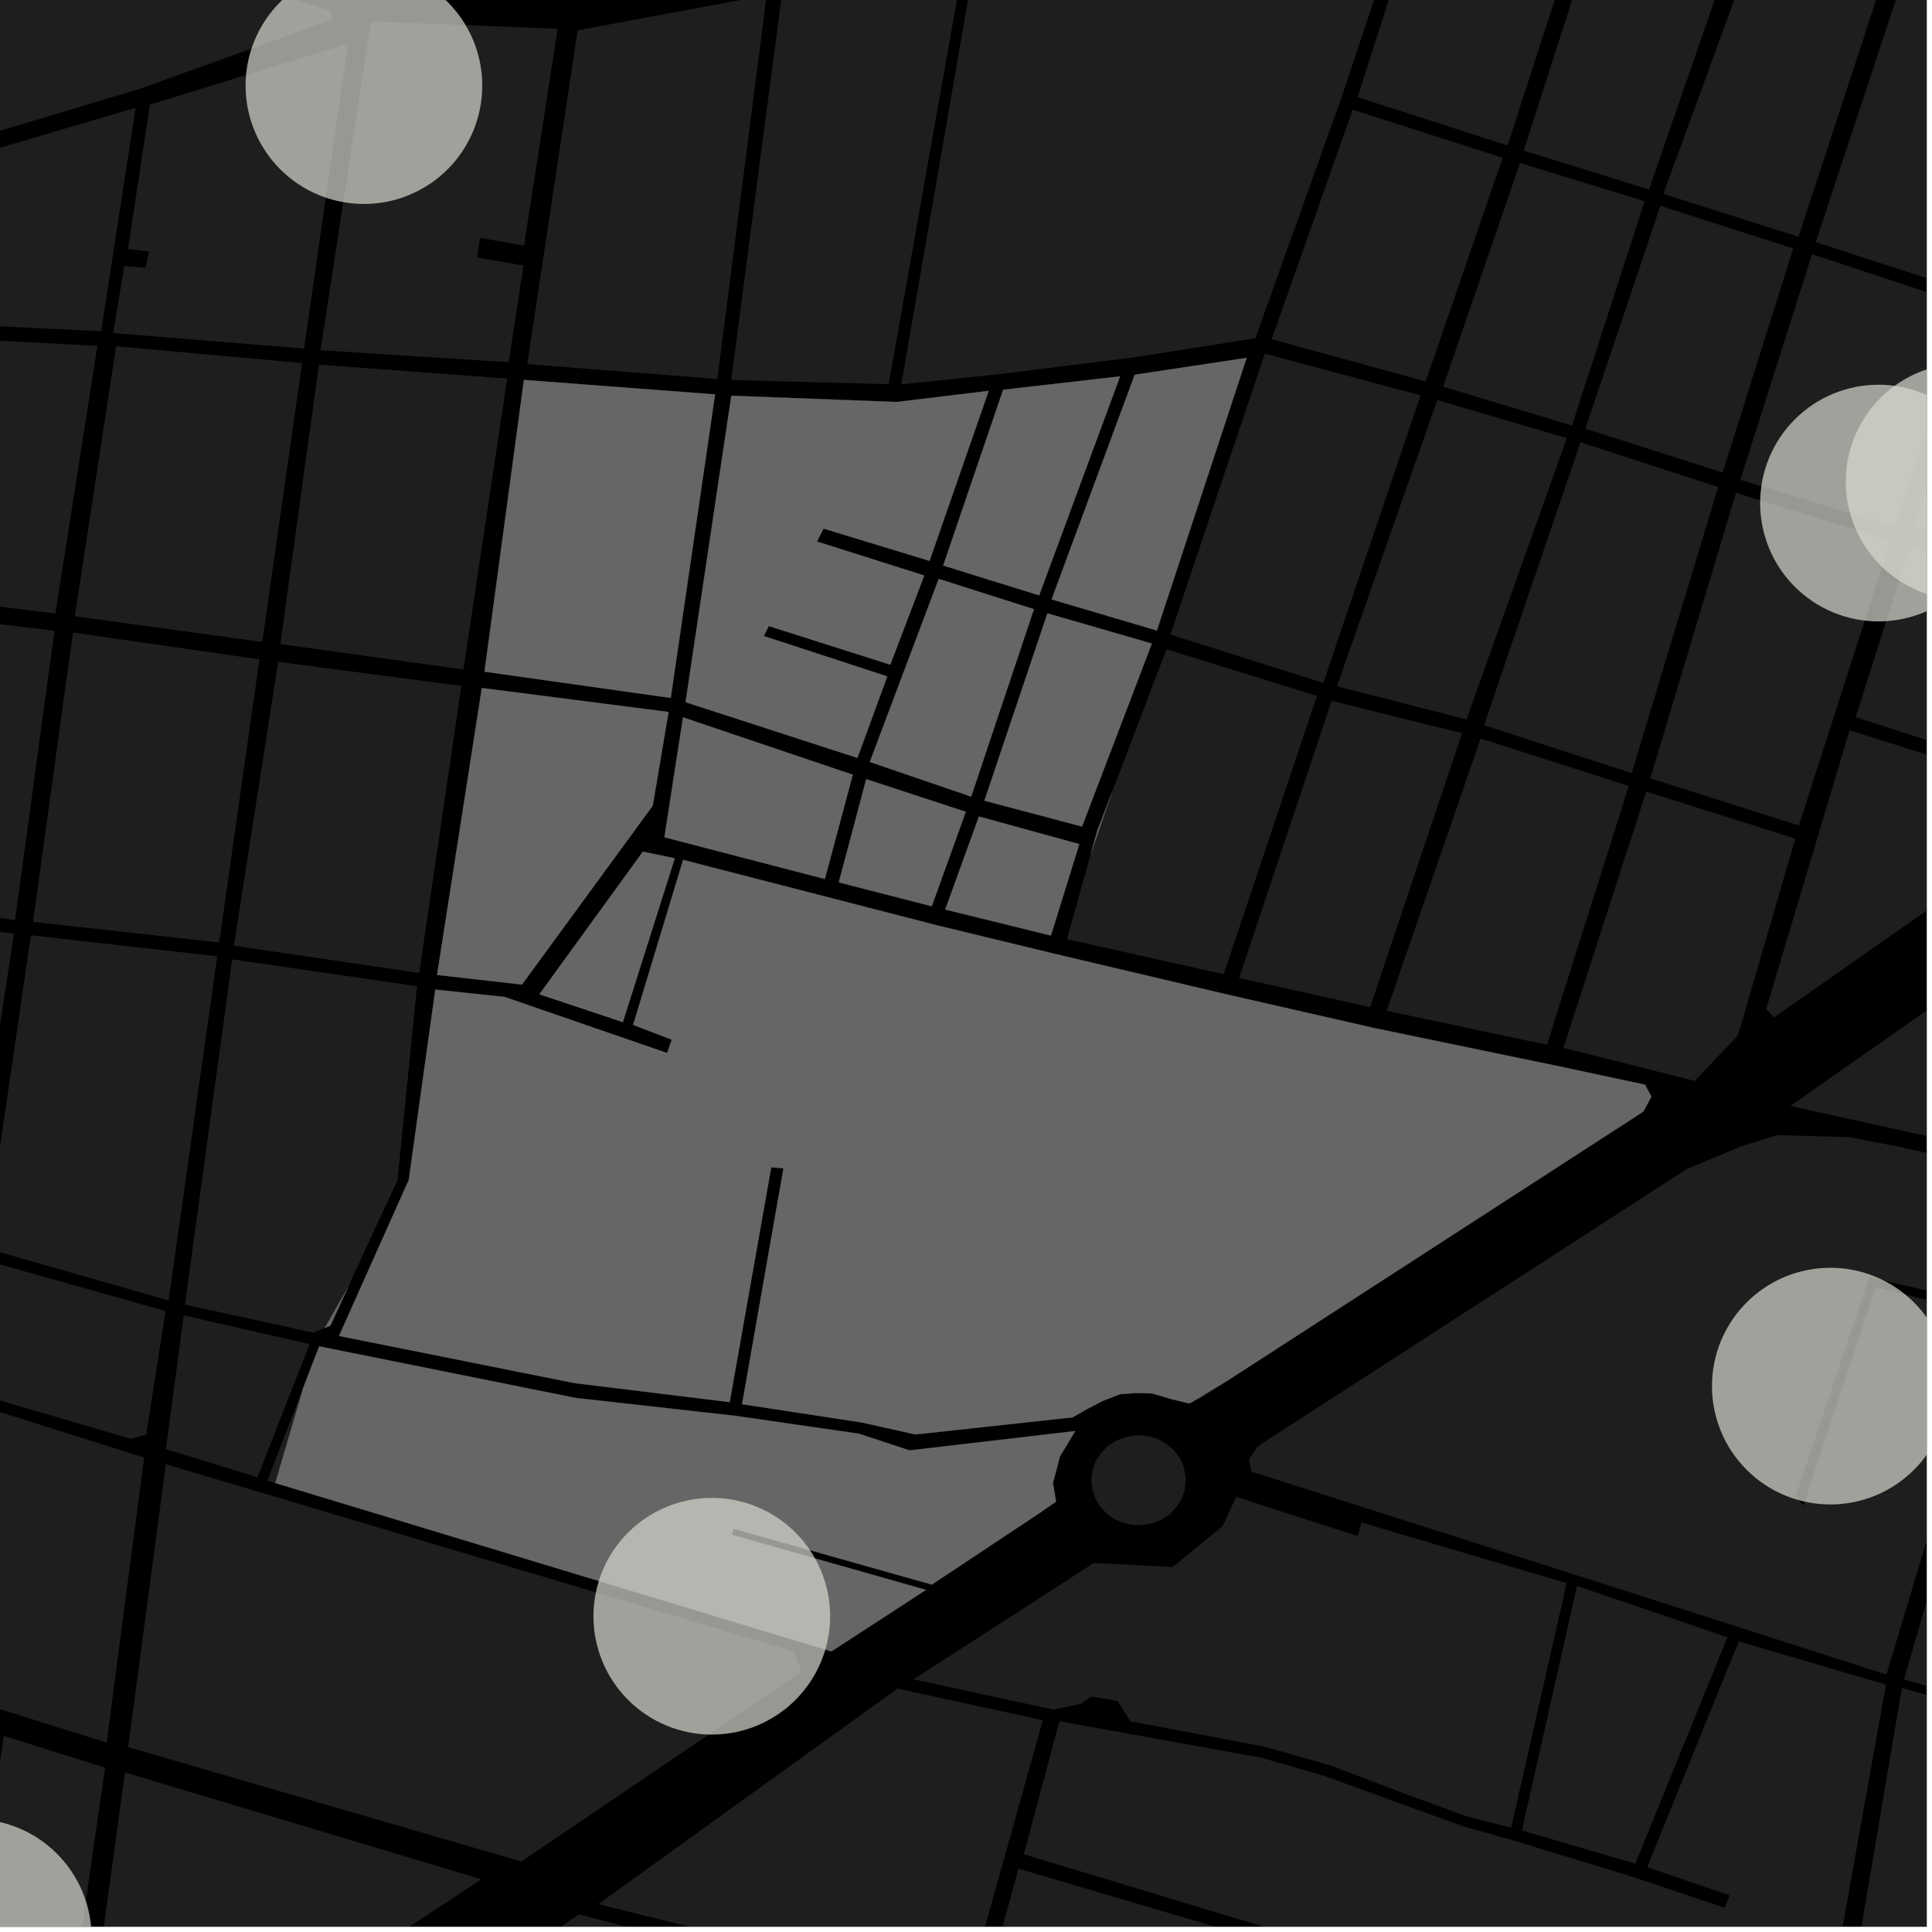 <?xml version="1.0" encoding="UTF-8"?>
<svg xmlns="http://www.w3.org/2000/svg" xmlns:xlink="http://www.w3.org/1999/xlink" width="361pt" height="361pt" viewBox="0 0 361 361" version="1.1">
<defs>
<clipPath id="clip1">
  <path d="M 183 349 L 308 349 L 308 360 L 183 360 Z M 183 349 "/>
</clipPath>
<clipPath id="clip2">
  <path d="M 111 315 L 195 315 L 195 360 L 111 360 Z M 111 315 "/>
</clipPath>
<clipPath id="clip3">
  <path d="M 343 315 L 360 315 L 360 360 L 343 360 Z M 343 315 "/>
</clipPath>
<clipPath id="clip4">
  <path d="M 191 306 L 353 306 L 353 360 L 191 360 Z M 191 306 "/>
</clipPath>
<clipPath id="clip5">
  <path d="M 74 357 L 125 357 L 125 360 L 74 360 Z M 74 357 "/>
</clipPath>
<clipPath id="clip6">
  <path d="M 357 57 L 360 57 L 360 110 L 357 110 Z M 357 57 "/>
</clipPath>
<clipPath id="clip7">
  <path d="M 325 47 L 360 47 L 360 99 L 325 99 Z M 325 47 "/>
</clipPath>
<clipPath id="clip8">
  <path d="M 339 0 L 360 0 L 360 55 L 339 55 Z M 339 0 "/>
</clipPath>
<clipPath id="clip9">
  <path d="M 330 102 L 360 102 L 360 191 L 330 191 Z M 330 102 "/>
</clipPath>
<clipPath id="clip10">
  <path d="M 334 131 L 360 131 L 360 226 L 334 226 Z M 334 131 "/>
</clipPath>
<clipPath id="clip11">
  <path d="M 14 331 L 90 331 L 90 360 L 14 360 Z M 14 331 "/>
</clipPath>
<clipPath id="clip12">
  <path d="M 0 324 L 20 324 L 20 360 L 0 360 Z M 0 324 "/>
</clipPath>
<clipPath id="clip13">
  <path d="M 233 212 L 360 212 L 360 313 L 233 313 Z M 233 212 "/>
</clipPath>
<clipPath id="clip14">
  <path d="M 355 221 L 360 221 L 360 330 L 355 330 Z M 355 221 "/>
</clipPath>
<clipPath id="clip15">
  <path d="M 328 71 L 360 71 L 360 117 L 328 117 Z M 328 71 "/>
</clipPath>
<clipPath id="clip16">
  <path d="M 0 339 L 18 339 L 18 360 L 0 360 Z M 0 339 "/>
</clipPath>
<clipPath id="clip17">
  <path d="M 319 236 L 360 236 L 360 282 L 319 282 Z M 319 236 "/>
</clipPath>
<clipPath id="clip18">
  <path d="M 344 67 L 360 67 L 360 113 L 344 113 Z M 344 67 "/>
</clipPath>
</defs>
<g id="surface749">
<path style="fill-rule:nonzero;fill:rgb(0%,0%,0%);fill-opacity:1;stroke-width:0.03;stroke-linecap:square;stroke-linejoin:miter;stroke:rgb(0%,0%,0%);stroke-opacity:1;stroke-miterlimit:10;" d="M 0 178 L 360 178 L 360 -182 L 0 -182 Z M 0 178 " transform="matrix(1,0,0,1,0,182)"/>
<g clip-path="url(#clip1)" clip-rule="nonzero">
<path style=" stroke:none;fill-rule:nonzero;fill:rgb(39.999%,39.999%,39.999%);fill-opacity:0.3;" d="M 190.301 349.172 L 234.648 362.242 L 296.742 381.75 L 307.871 383.73 L 303.715 403.875 L 278.379 399.531 L 183.598 373.641 Z M 190.301 349.172 "/>
</g>
<g clip-path="url(#clip2)" clip-rule="nonzero">
<path style=" stroke:none;fill-rule:nonzero;fill:rgb(39.999%,39.999%,39.999%);fill-opacity:0.3;" d="M 167.703 315.516 L 194.852 321.422 L 180.484 372.824 L 112.66 356.016 L 111.797 355.789 Z M 167.703 315.516 "/>
</g>
<path style=" stroke:none;fill-rule:nonzero;fill:rgb(39.999%,39.999%,39.999%);fill-opacity:0.3;" d="M 292.73 295.816 L 282.371 341.512 L 273.91 339.336 L 263.543 335.559 L 248.398 329.809 L 236.227 326.359 L 211.211 321.621 L 208.793 317.832 L 203.957 317 L 201.992 318.348 L 196.82 319.438 L 170.707 313.789 L 204.398 292.043 L 219.094 292.801 L 228.457 285.172 L 230.988 279.684 L 253.672 287.02 L 254.414 284.488 Z M 292.73 295.816 "/>
<g clip-path="url(#clip3)" clip-rule="nonzero">
<path style=" stroke:none;fill-rule:nonzero;fill:rgb(39.999%,39.999%,39.999%);fill-opacity:0.3;" d="M 355.375 315.406 L 382.699 322.93 L 397.98 326.301 L 389.504 360.082 L 379.914 393.52 L 343.223 387.09 Z M 355.375 315.406 "/>
</g>
<path style=" stroke:none;fill-rule:nonzero;fill:rgb(39.999%,39.999%,39.999%);fill-opacity:0.3;" d="M 294.664 296.328 L 322.785 305.934 L 305.559 348.23 L 284.375 342.035 Z M 294.664 296.328 "/>
<path style=" stroke:none;fill-rule:nonzero;fill:rgb(39.999%,39.999%,39.999%);fill-opacity:0.3;" d="M 212.762 268.176 L 214.598 268.359 L 216.355 268.902 L 217.953 269.781 L 219.32 270.957 L 220.402 272.379 L 221.152 273.988 L 221.566 276.148 L 221.379 278.336 L 220.805 280.012 L 219.879 281.535 L 218.641 282.84 L 217.145 283.875 L 215.453 284.59 L 213.648 284.957 L 211.801 284.957 L 209.996 284.59 L 208.312 283.875 L 206.82 282.84 L 205.59 281.531 L 204.668 280.008 L 204.102 278.336 L 203.914 276.586 L 204.109 274.84 L 204.684 273.164 L 205.609 271.645 L 206.848 270.336 L 208.344 269.301 L 210.031 268.586 L 211.84 268.223 Z M 212.762 268.176 "/>
<path style=" stroke:none;fill-rule:nonzero;fill:rgb(39.999%,39.999%,39.999%);fill-opacity:0.3;" d="M 197.324 280.562 L 197.34 280.664 L 194.211 282.742 Z M 197.324 280.562 "/>
<g clip-path="url(#clip4)" clip-rule="nonzero">
<path style=" stroke:none;fill-rule:nonzero;fill:rgb(39.999%,39.999%,39.999%);fill-opacity:0.3;" d="M 324.887 306.695 L 352.406 314.781 L 339.559 386.449 L 310.117 381.312 L 297.613 379.09 L 234.91 359.648 L 191.297 346.48 L 197.949 321.617 L 235.734 328.445 L 247.387 331.805 L 262.574 337.32 L 273.223 341.191 L 282.863 343.914 L 305.129 350.719 L 322.262 356.484 L 322.734 355.32 L 323.203 354.16 L 307.781 348.891 Z M 324.887 306.695 "/>
</g>
<path style=" stroke:none;fill-rule:nonzero;fill:rgb(39.999%,39.999%,39.999%);fill-opacity:0.3;" d="M 325.555 304.254 L 324.355 303.867 L 293.008 293.836 L 271.91 287.113 L 292.465 292.797 L 304.625 296.668 L 324.527 303.855 Z M 325.555 304.254 "/>
<path style=" stroke:none;fill-rule:nonzero;fill:rgb(39.999%,39.999%,39.999%);fill-opacity:0.3;" d="M 112.66 356.016 L 111.781 355.801 L 111.797 355.789 Z M 112.66 356.016 "/>
<g clip-path="url(#clip5)" clip-rule="nonzero">
<path style=" stroke:none;fill-rule:nonzero;fill:rgb(39.999%,39.999%,39.999%);fill-opacity:0.3;" d="M 85.496 373.289 L 108.195 357.684 L 124.645 362.004 L 107.969 434.945 L 74.328 426.598 Z M 85.496 373.289 "/>
</g>
<path style=" stroke:none;fill-rule:nonzero;fill:rgb(39.999%,39.999%,39.999%);fill-opacity:0.3;" d="M 307.609 147.906 L 335.457 156.699 L 324.742 193.465 L 318.406 200.133 L 315.918 201.793 L 292.141 195.781 Z M 307.609 147.906 "/>
<path style=" stroke:none;fill-rule:nonzero;fill:rgb(39.999%,39.999%,39.999%);fill-opacity:0.3;" d="M 324.371 92.078 L 353.246 101.016 L 336.125 154.254 L 308.371 145.43 Z M 324.371 92.078 "/>
<path style=" stroke:none;fill-rule:nonzero;fill:rgb(39.999%,39.999%,39.999%);fill-opacity:0.3;" d="M 236.336 66.066 L 265.434 73.875 L 247.27 127.602 L 218.691 118.578 Z M 236.336 66.066 "/>
<path style=" stroke:none;fill-rule:nonzero;fill:rgb(39.999%,39.999%,39.999%);fill-opacity:0.3;" d="M 268.559 74.754 L 292.762 81.863 L 274.02 134.426 L 249.812 128.246 Z M 268.559 74.754 "/>
<path style=" stroke:none;fill-rule:nonzero;fill:rgb(39.999%,39.999%,39.999%);fill-opacity:0.3;" d="M 295.328 82.637 L 321.043 91 L 304.883 144.457 L 277.293 135.508 Z M 295.328 82.637 "/>
<path style=" stroke:none;fill-rule:nonzero;fill:rgb(39.999%,39.999%,39.999%);fill-opacity:0.3;" d="M 276.656 137.988 L 304.34 146.859 L 289.047 195.23 L 259.102 188.863 Z M 276.656 137.988 "/>
<path style=" stroke:none;fill-rule:nonzero;fill:rgb(39.999%,39.999%,39.999%);fill-opacity:0.3;" d="M 217.969 121.316 L 246.078 130.035 L 228.652 182.039 L 199.355 175.48 L 203.809 159.586 L 204.012 159.012 L 207.805 147.949 Z M 217.969 121.316 "/>
<path style=" stroke:none;fill-rule:nonzero;fill:rgb(39.999%,39.999%,39.999%);fill-opacity:0.3;" d="M 248.82 130.961 L 273.195 136.988 L 256.023 188.184 L 231.531 182.727 Z M 248.82 130.961 "/>
<g clip-path="url(#clip6)" clip-rule="nonzero">
<path style=" stroke:none;fill-rule:nonzero;fill:rgb(39.999%,39.999%,39.999%);fill-opacity:0.3;" d="M 370.172 57.918 L 404.516 68.262 L 391.832 109.238 L 357.828 98.434 Z M 370.172 57.918 "/>
</g>
<path style=" stroke:none;fill-rule:nonzero;fill:rgb(39.999%,39.999%,39.999%);fill-opacity:0.3;" d="M 284.02 30.457 L 307.297 37.602 L 293.73 79.508 L 269.656 72.258 Z M 284.02 30.457 "/>
<path style=" stroke:none;fill-rule:nonzero;fill:rgb(39.999%,39.999%,39.999%);fill-opacity:0.3;" d="M 333.422 -25.68 L 357 -19.672 L 336.055 44.234 L 310.801 36.238 Z M 333.422 -25.68 "/>
<g clip-path="url(#clip7)" clip-rule="nonzero">
<path style=" stroke:none;fill-rule:nonzero;fill:rgb(39.999%,39.999%,39.999%);fill-opacity:0.3;" d="M 338.59 47.508 L 367.41 57.012 L 354.031 98.418 L 325.195 89.66 Z M 338.59 47.508 "/>
</g>
<path style=" stroke:none;fill-rule:nonzero;fill:rgb(39.999%,39.999%,39.999%);fill-opacity:0.3;" d="M 310.25 38.461 L 335.074 46.426 L 321.887 88.293 L 296.227 80.102 Z M 310.25 38.461 "/>
<g clip-path="url(#clip8)" clip-rule="nonzero">
<path style=" stroke:none;fill-rule:nonzero;fill:rgb(39.999%,39.999%,39.999%);fill-opacity:0.3;" d="M 360.422 -18.699 L 388.059 -10.207 L 368.145 54.617 L 339.281 45.25 Z M 360.422 -18.699 "/>
</g>
<path style=" stroke:none;fill-rule:nonzero;fill:rgb(39.999%,39.999%,39.999%);fill-opacity:0.3;" d="M 303.93 -31.699 L 312.391 -33.316 L 329.633 -26.746 L 308.121 35.406 L 284.711 28.141 Z M 303.93 -31.699 "/>
<path style=" stroke:none;fill-rule:nonzero;fill:rgb(39.999%,39.999%,39.999%);fill-opacity:0.3;" d="M 252.754 20.5 L 280.781 29.48 L 266.395 71.277 L 237.625 63.375 Z M 252.754 20.5 "/>
<path style=" stroke:none;fill-rule:nonzero;fill:rgb(39.999%,39.999%,39.999%);fill-opacity:0.3;" d="M 300.656 -31.281 L 281.684 27.18 L 253.676 18.156 L 267.473 -24.887 Z M 300.656 -31.281 "/>
<g clip-path="url(#clip9)" clip-rule="nonzero">
<path style=" stroke:none;fill-rule:nonzero;fill:rgb(39.999%,39.999%,39.999%);fill-opacity:0.3;" d="M 356.828 102.254 L 422.895 122.574 L 424.547 124.906 L 331.477 190.117 L 330.012 188.543 L 345.594 136.461 L 375.789 145.938 L 376.734 143.688 L 346.738 134.008 Z M 356.828 102.254 "/>
</g>
<path style=" stroke:none;fill-rule:nonzero;fill:rgb(39.999%,39.999%,39.999%);fill-opacity:0.3;" d="M 318.406 200.133 L 316.652 201.98 L 315.918 201.793 Z M 318.406 200.133 "/>
<g clip-path="url(#clip10)" clip-rule="nonzero">
<path style=" stroke:none;fill-rule:nonzero;fill:rgb(39.999%,39.999%,39.999%);fill-opacity:0.3;" d="M 418.645 225.148 L 334.508 206.66 L 442.07 131.305 L 447.066 137.473 Z M 418.645 225.148 "/>
</g>
<path style=" stroke:none;fill-rule:nonzero;fill:rgb(39.999%,39.999%,39.999%);fill-opacity:0.3;" d="M 39.695 276.18 L 79.422 288.027 L 148.328 308.57 L 149.754 312.367 L 97.422 347.832 L 91.621 346.141 L 73.812 340.961 L 59.242 336.723 L 23.961 326.457 L 30.938 273.992 Z M 39.695 276.18 "/>
<g clip-path="url(#clip11)" clip-rule="nonzero">
<path style=" stroke:none;fill-rule:nonzero;fill:rgb(39.999%,39.999%,39.999%);fill-opacity:0.3;" d="M 23.359 331.195 L 89.945 351.152 L 17.699 398.738 L 14.16 397.961 Z M 23.359 331.195 "/>
</g>
<path style=" stroke:none;fill-rule:nonzero;fill:rgb(39.999%,39.999%,39.999%);fill-opacity:0.3;" d="M 24.535 268.82 L 24.434 268.848 L 21.48 267.984 Z M 24.535 268.82 "/>
<path style=" stroke:none;fill-rule:nonzero;fill:rgb(39.999%,39.999%,39.999%);fill-opacity:0.3;" d="M -4.879 262.301 L 26.93 272.355 L 19.93 325.613 L -21.699 312.566 Z M -4.879 262.301 "/>
<g clip-path="url(#clip12)" clip-rule="nonzero">
<path style=" stroke:none;fill-rule:nonzero;fill:rgb(39.999%,39.999%,39.999%);fill-opacity:0.3;" d="M 0.715 324.352 L 19.633 330.289 L 10.094 396.469 L 7.453 397.402 L 4.199 398.199 L 1.52 398.98 L -0.207 399.832 L -2.141 400.812 L -4.152 402.07 L -10.727 400.203 Z M 0.715 324.352 "/>
</g>
<path style=" stroke:none;fill-rule:nonzero;fill:rgb(39.999%,39.999%,39.999%);fill-opacity:0.3;" d="M -6.086 -19.324 L 61.859 2.02 L 62.066 3.676 L 26.027 16.625 L -12.648 28.227 Z M -6.086 -19.324 "/>
<path style=" stroke:none;fill-rule:nonzero;fill:rgb(39.999%,39.999%,39.999%);fill-opacity:0.3;" d="M 168.41 71.828 L 182.484 -9.328 L 219.664 -15.312 L 264.914 -24.48 L 250.637 18.305 L 234.57 63.215 L 211.641 66.805 L 186.199 69.965 Z M 168.41 71.828 "/>
<path style=" stroke:none;fill-rule:nonzero;fill:rgb(39.999%,39.999%,39.999%);fill-opacity:0.3;" d="M 146.145 -1.406 L 180.402 -9.02 L 166.055 71.781 L 136.621 71.012 Z M 146.145 -1.406 "/>
<path style=" stroke:none;fill-rule:nonzero;fill:rgb(39.999%,39.999%,39.999%);fill-opacity:0.3;" d="M 107.938 5.664 L 143.25 -0.91 L 134.039 70.824 L 98.516 68.035 Z M 107.938 5.664 "/>
<path style=" stroke:none;fill-rule:nonzero;fill:rgb(39.999%,39.999%,39.999%);fill-opacity:0.3;" d="M 40.586 178.691 L 31.512 243.004 L -2.762 233.195 L 5.773 174.754 Z M 40.586 178.691 "/>
<path style=" stroke:none;fill-rule:nonzero;fill:rgb(39.999%,39.999%,39.999%);fill-opacity:0.3;" d="M -32.812 169.812 L 2.613 174.488 L -2.137 205.301 L -34.266 201.598 Z M -32.812 169.812 "/>
<path style=" stroke:none;fill-rule:nonzero;fill:rgb(39.999%,39.999%,39.999%);fill-opacity:0.3;" d="M 30.992 273.586 L 39.695 276.18 L 30.938 273.992 Z M 30.992 273.586 "/>
<path style=" stroke:none;fill-rule:nonzero;fill:rgb(39.999%,39.999%,39.999%);fill-opacity:0.3;" d="M 34.336 245.781 L 57.844 251.145 L 48.125 276.031 L 31 270.773 Z M 34.336 245.781 "/>
<path style=" stroke:none;fill-rule:nonzero;fill:rgb(39.999%,39.999%,39.999%);fill-opacity:0.3;" d="M 43.387 179.262 L 77.922 184.273 L 74.273 220.543 L 70.406 228.84 L 65.043 240.508 L 60.688 248.129 L 58.551 249.023 L 34.562 243.762 Z M 43.387 179.262 "/>
<path style=" stroke:none;fill-rule:nonzero;fill:rgb(39.999%,39.999%,39.999%);fill-opacity:0.3;" d="M -24.223 113.703 L 10.176 117.859 L 2.816 171.914 L -32.578 167.195 Z M -24.223 113.703 "/>
<path style=" stroke:none;fill-rule:nonzero;fill:rgb(39.999%,39.999%,39.999%);fill-opacity:0.3;" d="M 51.973 123.664 L 86.207 128.156 L 78.336 181.801 L 43.699 176.715 Z M 51.973 123.664 "/>
<path style=" stroke:none;fill-rule:nonzero;fill:rgb(39.999%,39.999%,39.999%);fill-opacity:0.3;" d="M 13.625 118.191 L 48.473 123.203 L 40.957 176.102 L 6.168 172.262 Z M 13.625 118.191 "/>
<path style=" stroke:none;fill-rule:nonzero;fill:rgb(39.999%,39.999%,39.999%);fill-opacity:0.3;" d="M 59.59 68.137 L 94.77 70.73 L 86.598 125.098 L 52.387 120.348 Z M 59.59 68.137 "/>
<path style=" stroke:none;fill-rule:nonzero;fill:rgb(39.999%,39.999%,39.999%);fill-opacity:0.3;" d="M 21.695 64.707 L 56.445 67.828 L 49.004 119.953 L 13.977 115.148 Z M 21.695 64.707 "/>
<path style=" stroke:none;fill-rule:nonzero;fill:rgb(39.999%,39.999%,39.999%);fill-opacity:0.3;" d="M 28.016 19.543 L 65.008 8.164 L 56.812 65.133 L 21.137 62.234 L 23.23 49.703 L 27.223 50.035 L 27.551 48.461 L 27.859 47.004 L 23.91 46.504 Z M 28.016 19.543 "/>
<path style=" stroke:none;fill-rule:nonzero;fill:rgb(39.999%,39.999%,39.999%);fill-opacity:0.3;" d="M -12.773 31.367 L 25.34 20.145 L 18.906 61.902 L -16.395 60.191 Z M -12.773 31.367 "/>
<path style=" stroke:none;fill-rule:nonzero;fill:rgb(39.999%,39.999%,39.999%);fill-opacity:0.3;" d="M 27.316 268.09 L 24.535 268.82 L 21.48 267.984 L -5.105 260.191 L -45.949 246.996 L -55.863 243.652 L -47.566 239.426 L -35.801 235.227 L -26.211 233.645 L -16.191 233.812 L -4.652 234.945 L 30.938 244.973 Z M 27.316 268.09 "/>
<path style=" stroke:none;fill-rule:nonzero;fill:rgb(39.999%,39.999%,39.999%);fill-opacity:0.3;" d="M -16.785 62.801 L 18.207 64.613 L 12.469 101.141 L 10.348 114.645 L -14.551 111.535 L -23.855 110.371 Z M -16.785 62.801 "/>
<path style=" stroke:none;fill-rule:nonzero;fill:rgb(39.999%,39.999%,39.999%);fill-opacity:0.3;" d="M 51.43 277.105 L 49.957 276.66 L 56.695 259.203 Z M 51.43 277.105 "/>
<path style=" stroke:none;fill-rule:nonzero;fill:rgb(39.999%,39.999%,39.999%);fill-opacity:0.3;" d="M 104.203 5.375 L 97.906 45.898 L 89.664 44.43 L 89.18 48.133 L 97.812 49.605 L 95.055 67.68 L 59.895 65.441 L 69.312 4.016 Z M 104.203 5.375 "/>
<path style=" stroke:none;fill-rule:nonzero;fill:rgb(39.999%,39.999%,39.999%);fill-opacity:0.3;" d="M 224.383 261.203 L 222.691 262.004 L 229.391 257.961 Z M 224.383 261.203 "/>
<path style=" stroke:none;fill-rule:nonzero;fill:rgb(39.999%,39.999%,39.999%);fill-opacity:0.3;" d="M 307.09 207.66 L 307.062 207.707 L 305.27 208.867 Z M 307.09 207.66 "/>
<g clip-path="url(#clip13)" clip-rule="nonzero">
<path style=" stroke:none;fill-rule:nonzero;fill:rgb(39.999%,39.999%,39.999%);fill-opacity:0.3;" d="M 381.297 220.293 L 373.293 244.223 L 349.277 238.648 L 335.531 279.586 L 336.242 280.453 L 336.949 281.32 L 350.5 240.512 L 372.582 246 L 352.484 312.906 L 325.555 304.254 L 324.527 303.855 L 304.625 296.668 L 292.465 292.797 L 271.91 287.113 L 233.789 274.961 L 233.367 272.621 L 235.141 270.16 L 315.242 218.402 L 325.316 214.207 L 332.02 212.105 L 345.449 212.469 L 355.75 214.449 Z M 381.297 220.293 "/>
</g>
<g clip-path="url(#clip14)" clip-rule="nonzero">
<path style=" stroke:none;fill-rule:nonzero;fill:rgb(39.999%,39.999%,39.999%);fill-opacity:0.3;" d="M 384.043 221.059 L 456.629 237.203 L 451.93 254.594 L 450.41 268.605 L 445.328 279.133 L 415.645 271.594 L 421.309 252.5 L 420.137 252.238 L 418.969 251.98 L 404.562 304.68 L 406.523 305.086 L 415.105 273.324 L 444.906 280.988 L 427.551 329.633 L 416.914 327.859 L 399.16 324.309 L 362.734 315.766 L 355.754 313.828 L 373.914 251.457 L 392.301 257.375 L 379.246 302.164 L 380.215 302.457 L 381.18 302.75 L 395.297 256.039 L 374.574 249.723 Z M 384.043 221.059 "/>
</g>
<path style=" stroke:none;fill-rule:nonzero;fill:rgb(39.999%,39.999%,39.999%);fill-opacity:0.3;" d="M 65.043 240.508 L 61.742 247.691 L 60.688 248.129 Z M 65.043 240.508 "/>
<path style=" stroke:none;fill-rule:nonzero;fill:rgb(39.999%,39.999%,39.999%);fill-opacity:0.3;" d="M 203.809 159.586 L 205.035 155.211 L 207.805 147.949 L 204.012 159.012 Z M 203.809 159.586 "/>
<path style=" stroke:none;fill-rule:nonzero;fill:rgb(39.999%,39.999%,39.999%);fill-opacity:0.3;" d="M 212.023 70.023 L 232.941 66.867 L 216.164 117.816 L 196.496 111.996 Z M 212.023 70.023 "/>
<path style=" stroke:none;fill-rule:nonzero;fill:rgb(39.999%,39.999%,39.999%);fill-opacity:0.3;" d="M 187.438 72.828 L 209.293 70.324 L 194.172 111.246 L 176.242 105.672 Z M 187.438 72.828 "/>
<path style=" stroke:none;fill-rule:nonzero;fill:rgb(39.999%,39.999%,39.999%);fill-opacity:0.3;" d="M 195.711 114.613 L 215.227 120.25 L 202.18 154.445 L 183.941 149.605 Z M 195.711 114.613 "/>
<path style=" stroke:none;fill-rule:nonzero;fill:rgb(39.999%,39.999%,39.999%);fill-opacity:0.3;" d="M 175.402 108.172 L 193.191 113.832 L 181.465 148.848 L 162.527 142.371 Z M 175.402 108.172 "/>
<path style=" stroke:none;fill-rule:nonzero;fill:rgb(39.999%,39.999%,39.999%);fill-opacity:0.3;" d="M 97.898 70.992 L 133.617 73.695 L 125.332 130.41 L 90.531 125.504 Z M 97.898 70.992 "/>
<path style=" stroke:none;fill-rule:nonzero;fill:rgb(39.999%,39.999%,39.999%);fill-opacity:0.3;" d="M 182.918 152.566 L 201.672 157.723 L 196.367 174.805 L 176.617 169.953 Z M 182.918 152.566 "/>
<path style=" stroke:none;fill-rule:nonzero;fill:rgb(39.999%,39.999%,39.999%);fill-opacity:0.3;" d="M 161.859 145.586 L 180.461 151.688 L 174.102 169.336 L 156.727 164.875 Z M 161.859 145.586 "/>
<path style=" stroke:none;fill-rule:nonzero;fill:rgb(39.999%,39.999%,39.999%);fill-opacity:0.3;" d="M 127.621 134.039 L 159.344 144.762 L 154.125 164.242 L 124.148 156.445 Z M 127.621 134.039 "/>
<path style=" stroke:none;fill-rule:nonzero;fill:rgb(39.999%,39.999%,39.999%);fill-opacity:0.3;" d="M 90.031 128.555 L 124.93 133.035 L 121.965 150.547 L 97.531 183.969 L 81.668 182.168 Z M 90.031 128.555 "/>
<path style=" stroke:none;fill-rule:nonzero;fill:rgb(39.999%,39.999%,39.999%);fill-opacity:0.3;" d="M 126.086 160.371 L 116.383 190.992 L 100.785 185.789 L 120.121 159.133 Z M 126.086 160.371 "/>
<path style=" stroke:none;fill-rule:nonzero;fill:rgb(39.999%,39.999%,39.999%);fill-opacity:0.3;" d="M 134.125 169.297 L 145.289 171.715 L 143.703 181.406 L 131.902 178.988 Z M 134.125 169.297 "/>
<path style=" stroke:none;fill-rule:nonzero;fill:rgb(39.999%,39.999%,39.999%);fill-opacity:0.3;" d="M 183.258 181.086 L 194.855 184.207 L 192.188 193.332 L 180.711 190.477 Z M 183.258 181.086 "/>
<path style=" stroke:none;fill-rule:nonzero;fill:rgb(39.999%,39.999%,39.999%);fill-opacity:0.3;" d="M 147.855 184.734 L 146.586 192.309 L 133.188 189.586 L 135.449 180.965 Z M 147.855 184.734 "/>
<path style=" stroke:none;fill-rule:nonzero;fill:rgb(39.999%,39.999%,39.999%);fill-opacity:0.3;" d="M 153.645 185.871 L 166.828 188.992 L 164.91 197.34 L 150.957 194.203 Z M 153.645 185.871 "/>
<path style=" stroke:none;fill-rule:nonzero;fill:rgb(39.999%,39.999%,39.999%);fill-opacity:0.3;" d="M 171.957 190.297 L 185.82 193.508 L 183.496 201.77 L 169.766 198.816 Z M 171.957 190.297 "/>
<path style=" stroke:none;fill-rule:nonzero;fill:rgb(39.999%,39.999%,39.999%);fill-opacity:0.3;" d="M 136.652 73.945 L 167.52 75.113 L 184.742 73.031 L 173.688 104.801 L 153.871 98.766 L 153.266 99.977 L 152.656 101.184 L 172.695 107.535 L 166.355 124.199 L 143.652 116.984 L 143.184 117.914 L 142.711 118.844 L 165.789 126.391 L 160.215 141.617 L 128.098 131.207 Z M 136.652 73.945 "/>
<path style=" stroke:none;fill-rule:nonzero;fill:rgb(39.999%,39.999%,39.999%);fill-opacity:0.3;" d="M 222.691 262.004 L 222.195 262.238 L 218.699 261.383 L 215.285 260.367 L 212.238 260.293 L 209.32 260.496 L 206 261.785 L 203.074 263.32 L 200.445 264.832 L 171.043 268.031 L 160.973 265.781 L 138.656 262.379 L 146.395 218.293 L 144.105 218.113 L 136.344 261.988 L 107.301 258.43 L 63.348 249.621 L 76.383 220.461 L 81.34 184.91 L 94.273 186.277 L 124.652 196.758 L 125.141 195.367 L 125.523 194.27 L 118.305 191.496 L 127.637 160.672 L 175.211 172.93 L 196.625 178.117 L 229.137 185.789 L 257.02 192.145 L 290.637 199.105 L 307.375 202.672 L 308.57 204.918 L 307.09 207.66 L 305.27 208.867 L 229.391 257.961 Z M 222.691 262.004 "/>
<path style=" stroke:none;fill-rule:nonzero;fill:rgb(39.999%,39.999%,39.999%);fill-opacity:0.3;" d="M 59.641 251.57 L 107.641 261.223 L 137.391 264.551 L 146.051 265.805 L 160.43 267.879 L 169.973 271.008 L 200.918 267.395 L 198.07 272.098 L 196.746 277.105 L 197.324 280.562 L 194.211 282.742 L 174.117 296.082 L 137.109 285.648 L 136.922 286.219 L 136.734 286.785 L 173.023 297.074 L 155.352 308.57 L 148.449 306.48 L 95.188 290.355 L 51.43 277.105 L 56.695 259.203 Z M 59.641 251.57 "/>
<path style="fill-rule:nonzero;fill:rgb(39.999%,39.999%,39.999%);fill-opacity:1;stroke-width:0.03;stroke-linecap:square;stroke-linejoin:miter;stroke:rgb(39.999%,39.999%,39.999%);stroke-opacity:1;stroke-miterlimit:3.239;" d="M 139.043 253.508 L 135.742 260.691 L 134.688 261.129 Z M 139.043 253.508 " transform="matrix(1,0,0,1,-74,-13)"/>
<path style="fill-rule:nonzero;fill:rgb(39.999%,39.999%,39.999%);fill-opacity:1;stroke-width:0.03;stroke-linecap:square;stroke-linejoin:miter;stroke:rgb(39.999%,39.999%,39.999%);stroke-opacity:1;stroke-miterlimit:3.239;" d="M 277.809 172.586 L 279.035 168.211 L 281.805 160.949 L 278.012 172.012 Z M 277.809 172.586 " transform="matrix(1,0,0,1,-74,-13)"/>
<path style="fill-rule:nonzero;fill:rgb(39.999%,39.999%,39.999%);fill-opacity:1;stroke-width:0.03;stroke-linecap:square;stroke-linejoin:miter;stroke:rgb(39.999%,39.999%,39.999%);stroke-opacity:1;stroke-miterlimit:3.239;" d="M 286.023 83.023 L 306.941 79.867 L 290.164 130.816 L 270.496 124.996 Z M 286.023 83.023 " transform="matrix(1,0,0,1,-74,-13)"/>
<path style="fill-rule:nonzero;fill:rgb(39.999%,39.999%,39.999%);fill-opacity:1;stroke-width:0.03;stroke-linecap:square;stroke-linejoin:miter;stroke:rgb(39.999%,39.999%,39.999%);stroke-opacity:1;stroke-miterlimit:3.239;" d="M 261.438 85.828 L 283.293 83.324 L 268.172 124.246 L 250.242 118.672 Z M 261.438 85.828 " transform="matrix(1,0,0,1,-74,-13)"/>
<path style="fill-rule:nonzero;fill:rgb(39.999%,39.999%,39.999%);fill-opacity:1;stroke-width:0.03;stroke-linecap:square;stroke-linejoin:miter;stroke:rgb(39.999%,39.999%,39.999%);stroke-opacity:1;stroke-miterlimit:3.239;" d="M 269.711 127.613 L 289.227 133.25 L 276.18 167.445 L 257.941 162.605 Z M 269.711 127.613 " transform="matrix(1,0,0,1,-74,-13)"/>
<path style="fill-rule:nonzero;fill:rgb(39.999%,39.999%,39.999%);fill-opacity:1;stroke-width:0.03;stroke-linecap:square;stroke-linejoin:miter;stroke:rgb(39.999%,39.999%,39.999%);stroke-opacity:1;stroke-miterlimit:3.239;" d="M 249.402 121.172 L 267.191 126.832 L 255.465 161.848 L 236.527 155.371 Z M 249.402 121.172 " transform="matrix(1,0,0,1,-74,-13)"/>
<path style="fill-rule:nonzero;fill:rgb(39.999%,39.999%,39.999%);fill-opacity:1;stroke-width:0.03;stroke-linecap:square;stroke-linejoin:miter;stroke:rgb(39.999%,39.999%,39.999%);stroke-opacity:1;stroke-miterlimit:3.239;" d="M 171.898 83.992 L 207.617 86.695 L 199.332 143.41 L 164.531 138.504 Z M 171.898 83.992 " transform="matrix(1,0,0,1,-74,-13)"/>
<path style="fill-rule:nonzero;fill:rgb(39.999%,39.999%,39.999%);fill-opacity:1;stroke-width:0.03;stroke-linecap:square;stroke-linejoin:miter;stroke:rgb(39.999%,39.999%,39.999%);stroke-opacity:1;stroke-miterlimit:3.239;" d="M 256.918 165.566 L 275.672 170.723 L 270.367 187.805 L 250.617 182.953 Z M 256.918 165.566 " transform="matrix(1,0,0,1,-74,-13)"/>
<path style="fill-rule:nonzero;fill:rgb(39.999%,39.999%,39.999%);fill-opacity:1;stroke-width:0.03;stroke-linecap:square;stroke-linejoin:miter;stroke:rgb(39.999%,39.999%,39.999%);stroke-opacity:1;stroke-miterlimit:3.239;" d="M 235.859 158.586 L 254.461 164.688 L 248.102 182.336 L 230.727 177.875 Z M 235.859 158.586 " transform="matrix(1,0,0,1,-74,-13)"/>
<path style="fill-rule:nonzero;fill:rgb(39.999%,39.999%,39.999%);fill-opacity:1;stroke-width:0.03;stroke-linecap:square;stroke-linejoin:miter;stroke:rgb(39.999%,39.999%,39.999%);stroke-opacity:1;stroke-miterlimit:3.239;" d="M 201.621 147.039 L 233.344 157.762 L 228.125 177.242 L 198.148 169.445 Z M 201.621 147.039 " transform="matrix(1,0,0,1,-74,-13)"/>
<path style="fill-rule:nonzero;fill:rgb(39.999%,39.999%,39.999%);fill-opacity:1;stroke-width:0.03;stroke-linecap:square;stroke-linejoin:miter;stroke:rgb(39.999%,39.999%,39.999%);stroke-opacity:1;stroke-miterlimit:3.239;" d="M 164.031 141.555 L 198.93 146.035 L 195.965 163.547 L 171.531 196.969 L 155.668 195.168 Z M 164.031 141.555 " transform="matrix(1,0,0,1,-74,-13)"/>
<path style="fill-rule:nonzero;fill:rgb(39.999%,39.999%,39.999%);fill-opacity:1;stroke-width:0.03;stroke-linecap:square;stroke-linejoin:miter;stroke:rgb(39.999%,39.999%,39.999%);stroke-opacity:1;stroke-miterlimit:3.239;" d="M 200.086 173.371 L 190.383 203.992 L 174.785 198.789 L 194.121 172.133 Z M 200.086 173.371 " transform="matrix(1,0,0,1,-74,-13)"/>
<path style="fill-rule:nonzero;fill:rgb(39.999%,39.999%,39.999%);fill-opacity:1;stroke-width:0.03;stroke-linecap:square;stroke-linejoin:miter;stroke:rgb(39.999%,39.999%,39.999%);stroke-opacity:1;stroke-miterlimit:3.239;" d="M 208.125 182.297 L 219.289 184.715 L 217.703 194.406 L 205.902 191.988 Z M 208.125 182.297 " transform="matrix(1,0,0,1,-74,-13)"/>
<path style="fill-rule:nonzero;fill:rgb(39.999%,39.999%,39.999%);fill-opacity:1;stroke-width:0.03;stroke-linecap:square;stroke-linejoin:miter;stroke:rgb(39.999%,39.999%,39.999%);stroke-opacity:1;stroke-miterlimit:3.239;" d="M 257.258 194.086 L 268.855 197.207 L 266.188 206.332 L 254.711 203.477 Z M 257.258 194.086 " transform="matrix(1,0,0,1,-74,-13)"/>
<path style="fill-rule:nonzero;fill:rgb(39.999%,39.999%,39.999%);fill-opacity:1;stroke-width:0.03;stroke-linecap:square;stroke-linejoin:miter;stroke:rgb(39.999%,39.999%,39.999%);stroke-opacity:1;stroke-miterlimit:3.239;" d="M 221.855 197.734 L 220.586 205.309 L 207.188 202.586 L 209.449 193.965 Z M 221.855 197.734 " transform="matrix(1,0,0,1,-74,-13)"/>
<path style="fill-rule:nonzero;fill:rgb(39.999%,39.999%,39.999%);fill-opacity:1;stroke-width:0.03;stroke-linecap:square;stroke-linejoin:miter;stroke:rgb(39.999%,39.999%,39.999%);stroke-opacity:1;stroke-miterlimit:3.239;" d="M 227.645 198.871 L 240.828 201.992 L 238.91 210.34 L 224.957 207.203 Z M 227.645 198.871 " transform="matrix(1,0,0,1,-74,-13)"/>
<path style="fill-rule:nonzero;fill:rgb(39.999%,39.999%,39.999%);fill-opacity:1;stroke-width:0.03;stroke-linecap:square;stroke-linejoin:miter;stroke:rgb(39.999%,39.999%,39.999%);stroke-opacity:1;stroke-miterlimit:3.239;" d="M 245.957 203.297 L 259.82 206.508 L 257.496 214.77 L 243.766 211.816 Z M 245.957 203.297 " transform="matrix(1,0,0,1,-74,-13)"/>
<path style="fill-rule:nonzero;fill:rgb(39.999%,39.999%,39.999%);fill-opacity:1;stroke-width:0.03;stroke-linecap:square;stroke-linejoin:miter;stroke:rgb(39.999%,39.999%,39.999%);stroke-opacity:1;stroke-miterlimit:3.239;" d="M 210.652 86.945 L 241.52 88.113 L 258.742 86.031 L 247.688 117.801 L 227.871 111.766 L 227.266 112.977 L 226.656 114.184 L 246.695 120.535 L 240.355 137.199 L 217.652 129.984 L 217.184 130.914 L 216.711 131.844 L 239.789 139.391 L 234.215 154.617 L 202.098 144.207 Z M 210.652 86.945 " transform="matrix(1,0,0,1,-74,-13)"/>
<path style="fill-rule:nonzero;fill:rgb(39.999%,39.999%,39.999%);fill-opacity:1;stroke-width:0.03;stroke-linecap:square;stroke-linejoin:miter;stroke:rgb(39.999%,39.999%,39.999%);stroke-opacity:1;stroke-miterlimit:3.239;" d="M 296.691 275.004 L 296.195 275.238 L 292.699 274.383 L 289.285 273.367 L 286.238 273.293 L 283.32 273.496 L 280 274.785 L 277.074 276.32 L 274.445 277.832 L 245.043 281.031 L 234.973 278.781 L 212.656 275.379 L 220.395 231.293 L 218.105 231.113 L 210.344 274.988 L 181.301 271.43 L 137.348 262.621 L 150.383 233.461 L 155.34 197.91 L 168.273 199.277 L 198.652 209.758 L 199.141 208.367 L 199.523 207.27 L 192.305 204.496 L 201.637 173.672 L 249.211 185.93 L 270.625 191.117 L 303.137 198.789 L 331.02 205.145 L 364.637 212.105 L 381.375 215.672 L 382.57 217.918 L 381.09 220.66 L 379.27 221.867 L 303.391 270.961 Z M 296.691 275.004 " transform="matrix(1,0,0,1,-74,-13)"/>
<path style="fill-rule:nonzero;fill:rgb(39.999%,39.999%,39.999%);fill-opacity:1;stroke-width:0.03;stroke-linecap:square;stroke-linejoin:miter;stroke:rgb(39.999%,39.999%,39.999%);stroke-opacity:1;stroke-miterlimit:3.239;" d="M 133.641 264.57 L 181.641 274.223 L 211.391 277.551 L 220.051 278.805 L 234.43 280.879 L 243.973 284.008 L 274.918 280.395 L 272.07 285.098 L 270.746 290.105 L 271.324 293.562 L 268.211 295.742 L 248.117 309.082 L 211.109 298.648 L 210.922 299.219 L 210.734 299.785 L 247.023 310.074 L 229.352 321.57 L 222.449 319.48 L 169.188 303.355 L 125.43 290.105 L 130.695 272.203 Z M 133.641 264.57 " transform="matrix(1,0,0,1,-74,-13)"/>
<path style=" stroke:none;fill-rule:evenodd;fill:rgb(85.097%,85.097%,81.96%);fill-opacity:0.7;" d="M 155.113 302 C 155.113 296.137 152.785 290.512 148.637 286.363 C 144.488 282.215 138.863 279.887 133 279.887 C 127.137 279.887 121.512 282.215 117.363 286.363 C 113.215 290.512 110.887 296.137 110.887 302 C 110.887 307.863 113.215 313.488 117.363 317.637 C 121.512 321.785 127.137 324.113 133 324.113 C 138.863 324.113 144.488 321.785 148.637 317.637 C 152.785 313.488 155.113 307.863 155.113 302 Z M 155.113 302 "/>
<g clip-path="url(#clip15)" clip-rule="nonzero">
<path style=" stroke:none;fill-rule:evenodd;fill:rgb(85.097%,85.097%,81.96%);fill-opacity:0.7;" d="M 373.113 94 C 373.113 88.137 370.785 82.512 366.637 78.363 C 362.488 74.215 356.863 71.887 351 71.887 C 345.137 71.887 339.512 74.215 335.363 78.363 C 331.215 82.512 328.887 88.137 328.887 94 C 328.887 99.863 331.215 105.488 335.363 109.637 C 339.512 113.785 345.137 116.113 351 116.113 C 356.863 116.113 362.488 113.785 366.637 109.637 C 370.785 105.488 373.113 99.863 373.113 94 Z M 373.113 94 "/>
</g>
<path style=" stroke:none;fill-rule:evenodd;fill:rgb(85.097%,85.097%,81.96%);fill-opacity:0.7;" d="M 90.113 16 C 90.113 10.137 87.785 4.512 83.637 0.363 C 79.488 -3.785 73.863 -6.113 68 -6.113 C 62.137 -6.113 56.512 -3.785 52.363 0.363 C 48.215 4.512 45.887 10.137 45.887 16 C 45.887 21.863 48.215 27.488 52.363 31.637 C 56.512 35.785 62.137 38.113 68 38.113 C 73.863 38.113 79.488 35.785 83.637 31.637 C 87.785 27.488 90.113 21.863 90.113 16 Z M 90.113 16 "/>
<g clip-path="url(#clip16)" clip-rule="nonzero">
<path style=" stroke:none;fill-rule:evenodd;fill:rgb(85.097%,85.097%,81.96%);fill-opacity:0.7;" d="M 17.113 362 C 17.113 356.137 14.785 350.512 10.637 346.363 C 6.488 342.215 0.863 339.887 -5 339.887 C -10.863 339.887 -16.488 342.215 -20.637 346.363 C -24.785 350.512 -27.113 356.137 -27.113 362 C -27.113 367.863 -24.785 373.488 -20.637 377.637 C -16.488 381.785 -10.863 384.113 -5 384.113 C 0.863 384.113 6.488 381.785 10.637 377.637 C 14.785 373.488 17.113 367.863 17.113 362 Z M 17.113 362 "/>
</g>
<g clip-path="url(#clip17)" clip-rule="nonzero">
<path style=" stroke:none;fill-rule:evenodd;fill:rgb(85.097%,85.097%,81.96%);fill-opacity:0.7;" d="M 364.113 259 C 364.113 253.137 361.785 247.512 357.637 243.363 C 353.488 239.215 347.863 236.887 342 236.887 C 336.137 236.887 330.512 239.215 326.363 243.363 C 322.215 247.512 319.887 253.137 319.887 259 C 319.887 264.863 322.215 270.488 326.363 274.637 C 330.512 278.785 336.137 281.113 342 281.113 C 347.863 281.113 353.488 278.785 357.637 274.637 C 361.785 270.488 364.113 264.863 364.113 259 Z M 364.113 259 "/>
</g>
<g clip-path="url(#clip18)" clip-rule="nonzero">
<path style=" stroke:none;fill-rule:evenodd;fill:rgb(85.097%,85.097%,81.96%);fill-opacity:0.7;" d="M 389.113 90 C 389.113 84.137 386.785 78.512 382.637 74.363 C 378.488 70.215 372.863 67.887 367 67.887 C 361.137 67.887 355.512 70.215 351.363 74.363 C 347.215 78.512 344.887 84.137 344.887 90 C 344.887 95.863 347.215 101.488 351.363 105.637 C 355.512 109.785 361.137 112.113 367 112.113 C 372.863 112.113 378.488 109.785 382.637 105.637 C 386.785 101.488 389.113 95.863 389.113 90 Z M 389.113 90 "/>
</g>
</g>
</svg>
